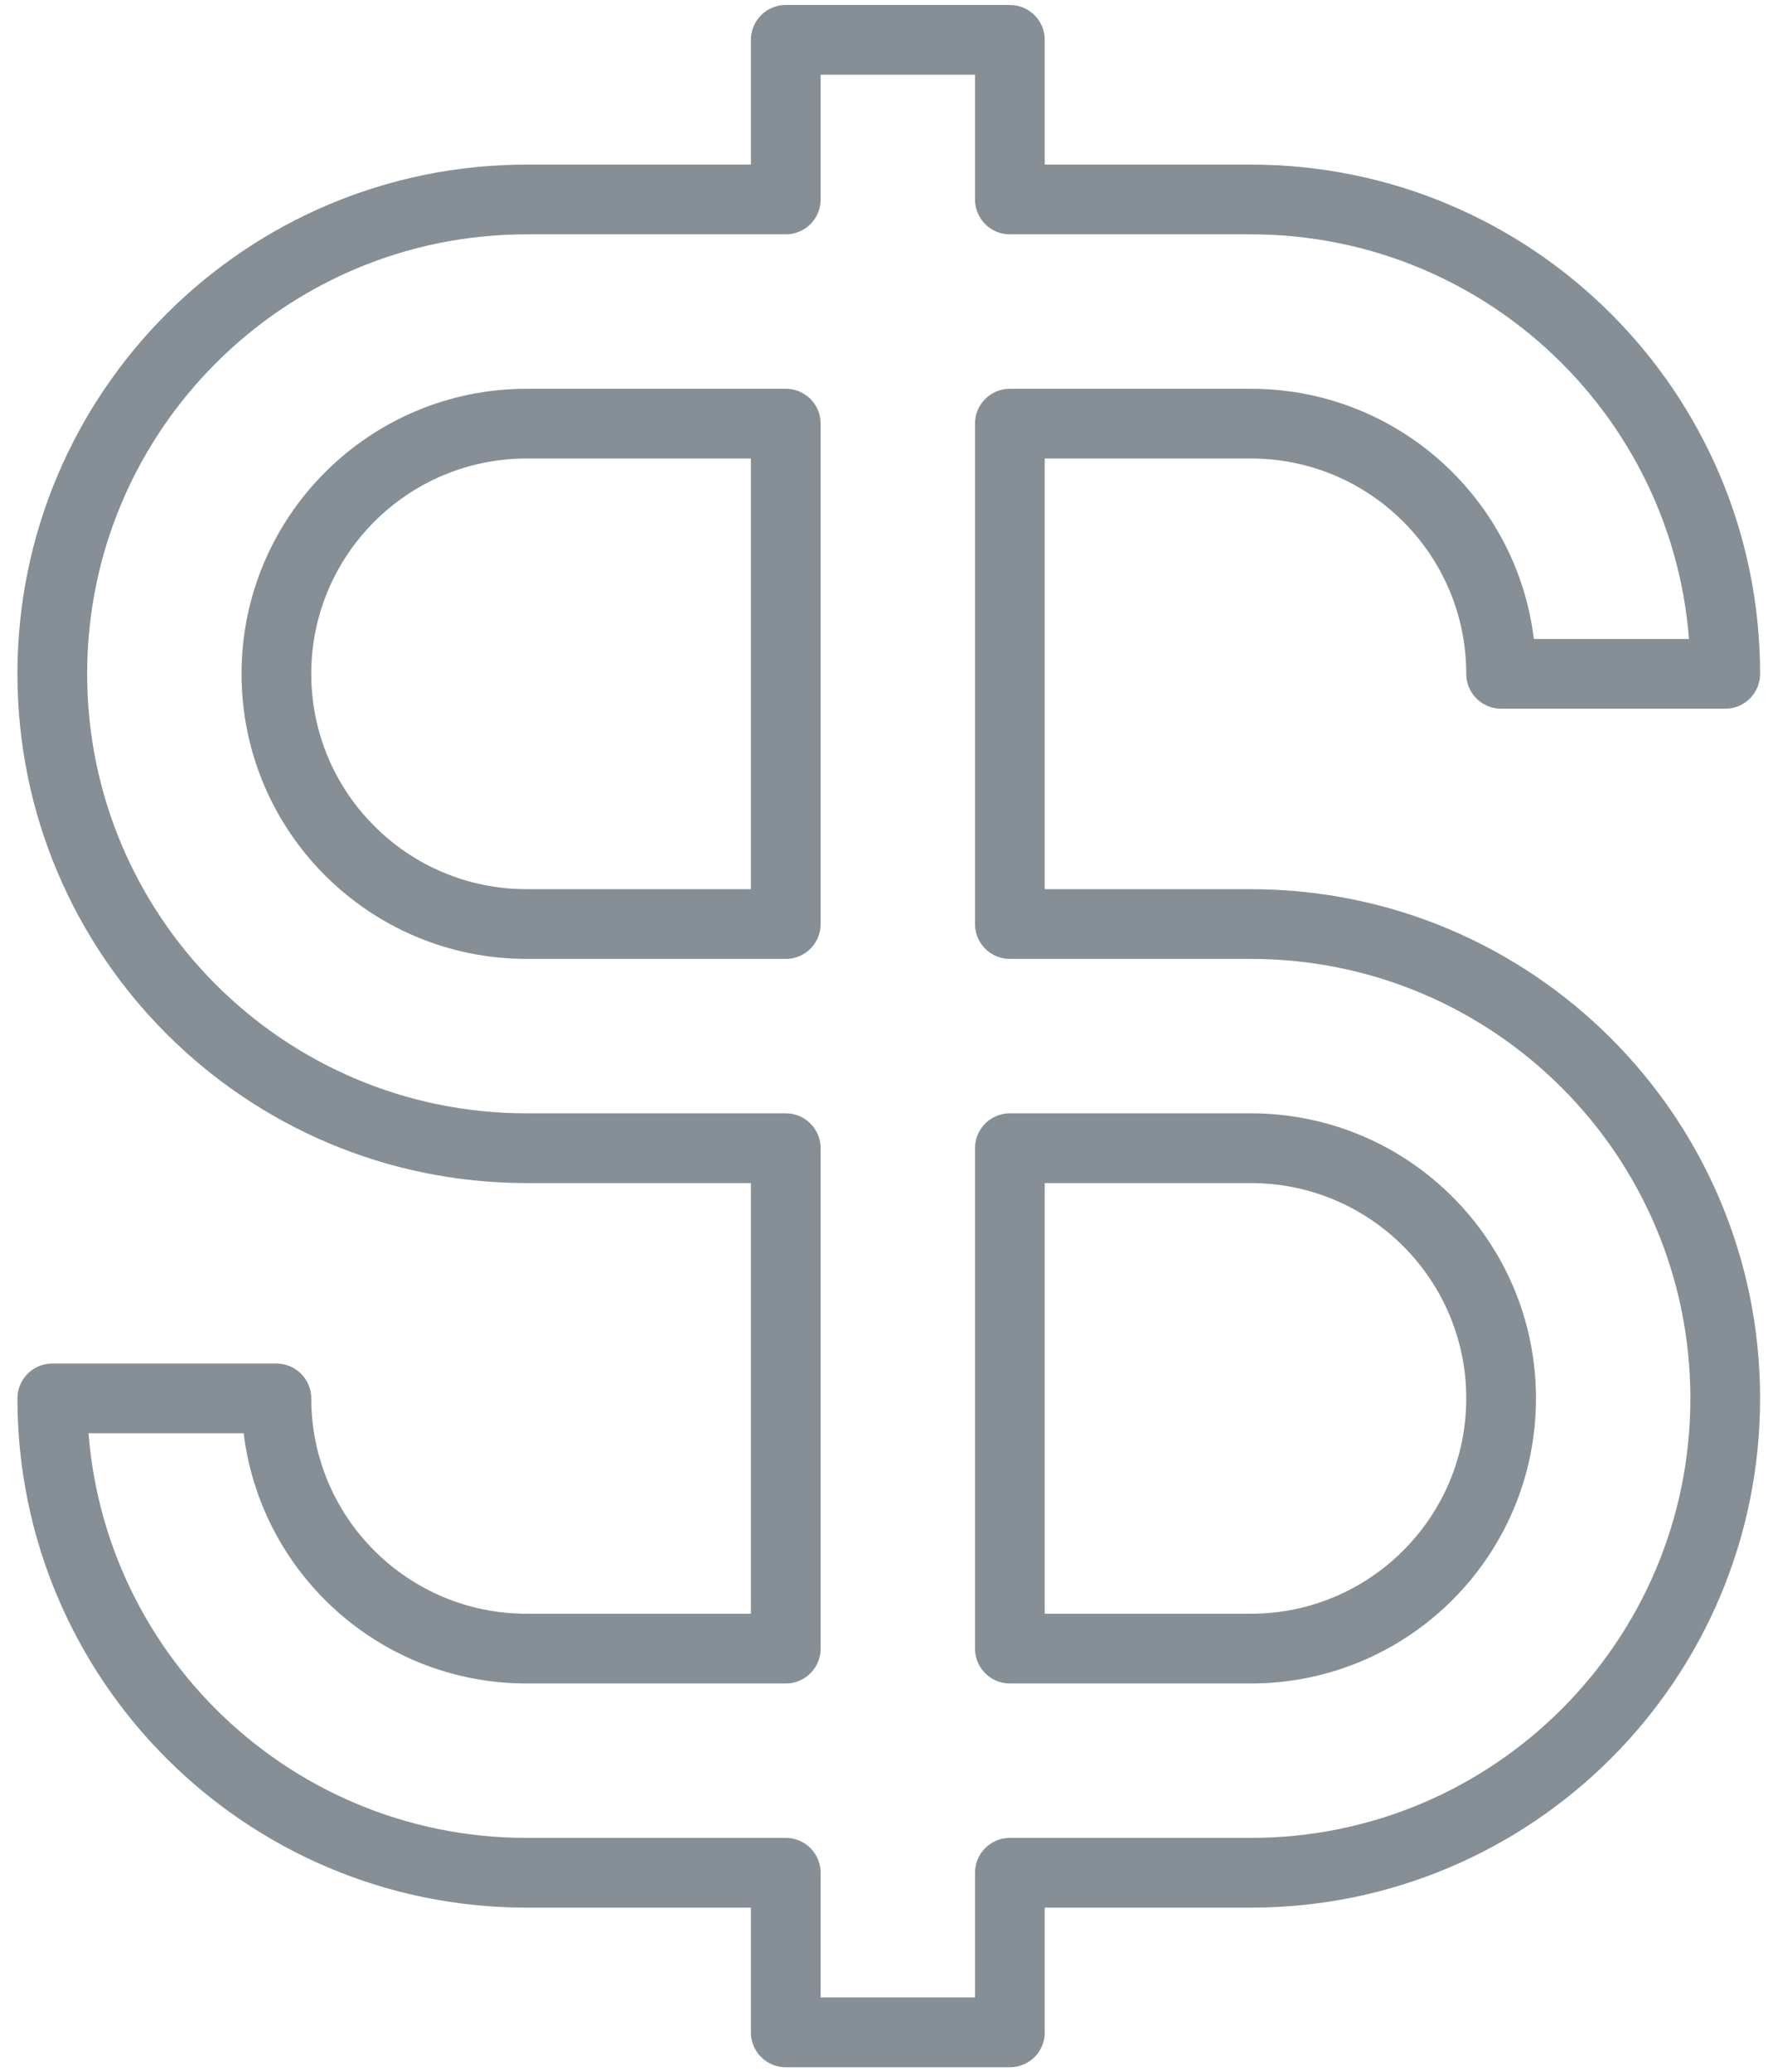 <?xml version="1.0" encoding="UTF-8"?>
<svg width="89px" height="104px" viewBox="0 0 89 104" version="1.1" xmlns="http://www.w3.org/2000/svg" xmlns:xlink="http://www.w3.org/1999/xlink">
    <!-- Generator: Sketch 46 (44423) - http://www.bohemiancoding.com/sketch -->
    <title>business-30</title>
    <desc>Created with Sketch.</desc>
    <defs></defs>
    <g id="ALL" stroke="none" stroke-width="1" fill="none" fill-rule="evenodd" stroke-linecap="round" stroke-linejoin="round">
        <g id="Secondary" transform="translate(-3700, -5351)" stroke="#868E96" fill-rule="nonzero" stroke-width="3.5">
            <g id="business-30" transform="translate(3702, 5353)">
                <path d="M37.443,44.375 L24.438,44.375 C17.498,44.375 11.875,38.754 11.875,31.818 C11.875,24.886 17.503,19.261 24.438,19.261 L37.443,19.261 L37.443,44.375 L37.443,44.375 L37.443,44.375 Z M48.693,19.261 L60.789,19.261 C67.729,19.261 73.352,24.882 73.352,31.818 L84.602,31.818 C84.602,18.668 73.941,8.011 60.789,8.011 L48.693,8.011 L48.693,0 L37.443,0 L37.443,8.011 L24.438,8.011 C11.291,8.011 0.625,18.671 0.625,31.818 C0.625,44.968 11.286,55.625 24.438,55.625 L37.443,55.625 L37.443,80.739 L24.438,80.739 C17.498,80.739 11.875,75.118 11.875,68.182 L0.625,68.182 C0.625,81.332 11.286,91.989 24.438,91.989 L37.443,91.989 L37.443,100 L48.693,100 L48.693,91.989 L60.789,91.989 C73.937,91.989 84.602,81.329 84.602,68.182 C84.602,55.032 73.941,44.375 60.789,44.375 L48.693,44.375 L48.693,19.261 L48.693,19.261 L48.693,19.261 Z M48.693,55.625 L60.789,55.625 C67.729,55.625 73.352,61.246 73.352,68.182 C73.352,75.114 67.725,80.739 60.789,80.739 L48.693,80.739 L48.693,55.625 L48.693,55.625 L48.693,55.625 Z" id="Layer-1"></path>
            </g>
        </g>
    </g>
</svg>